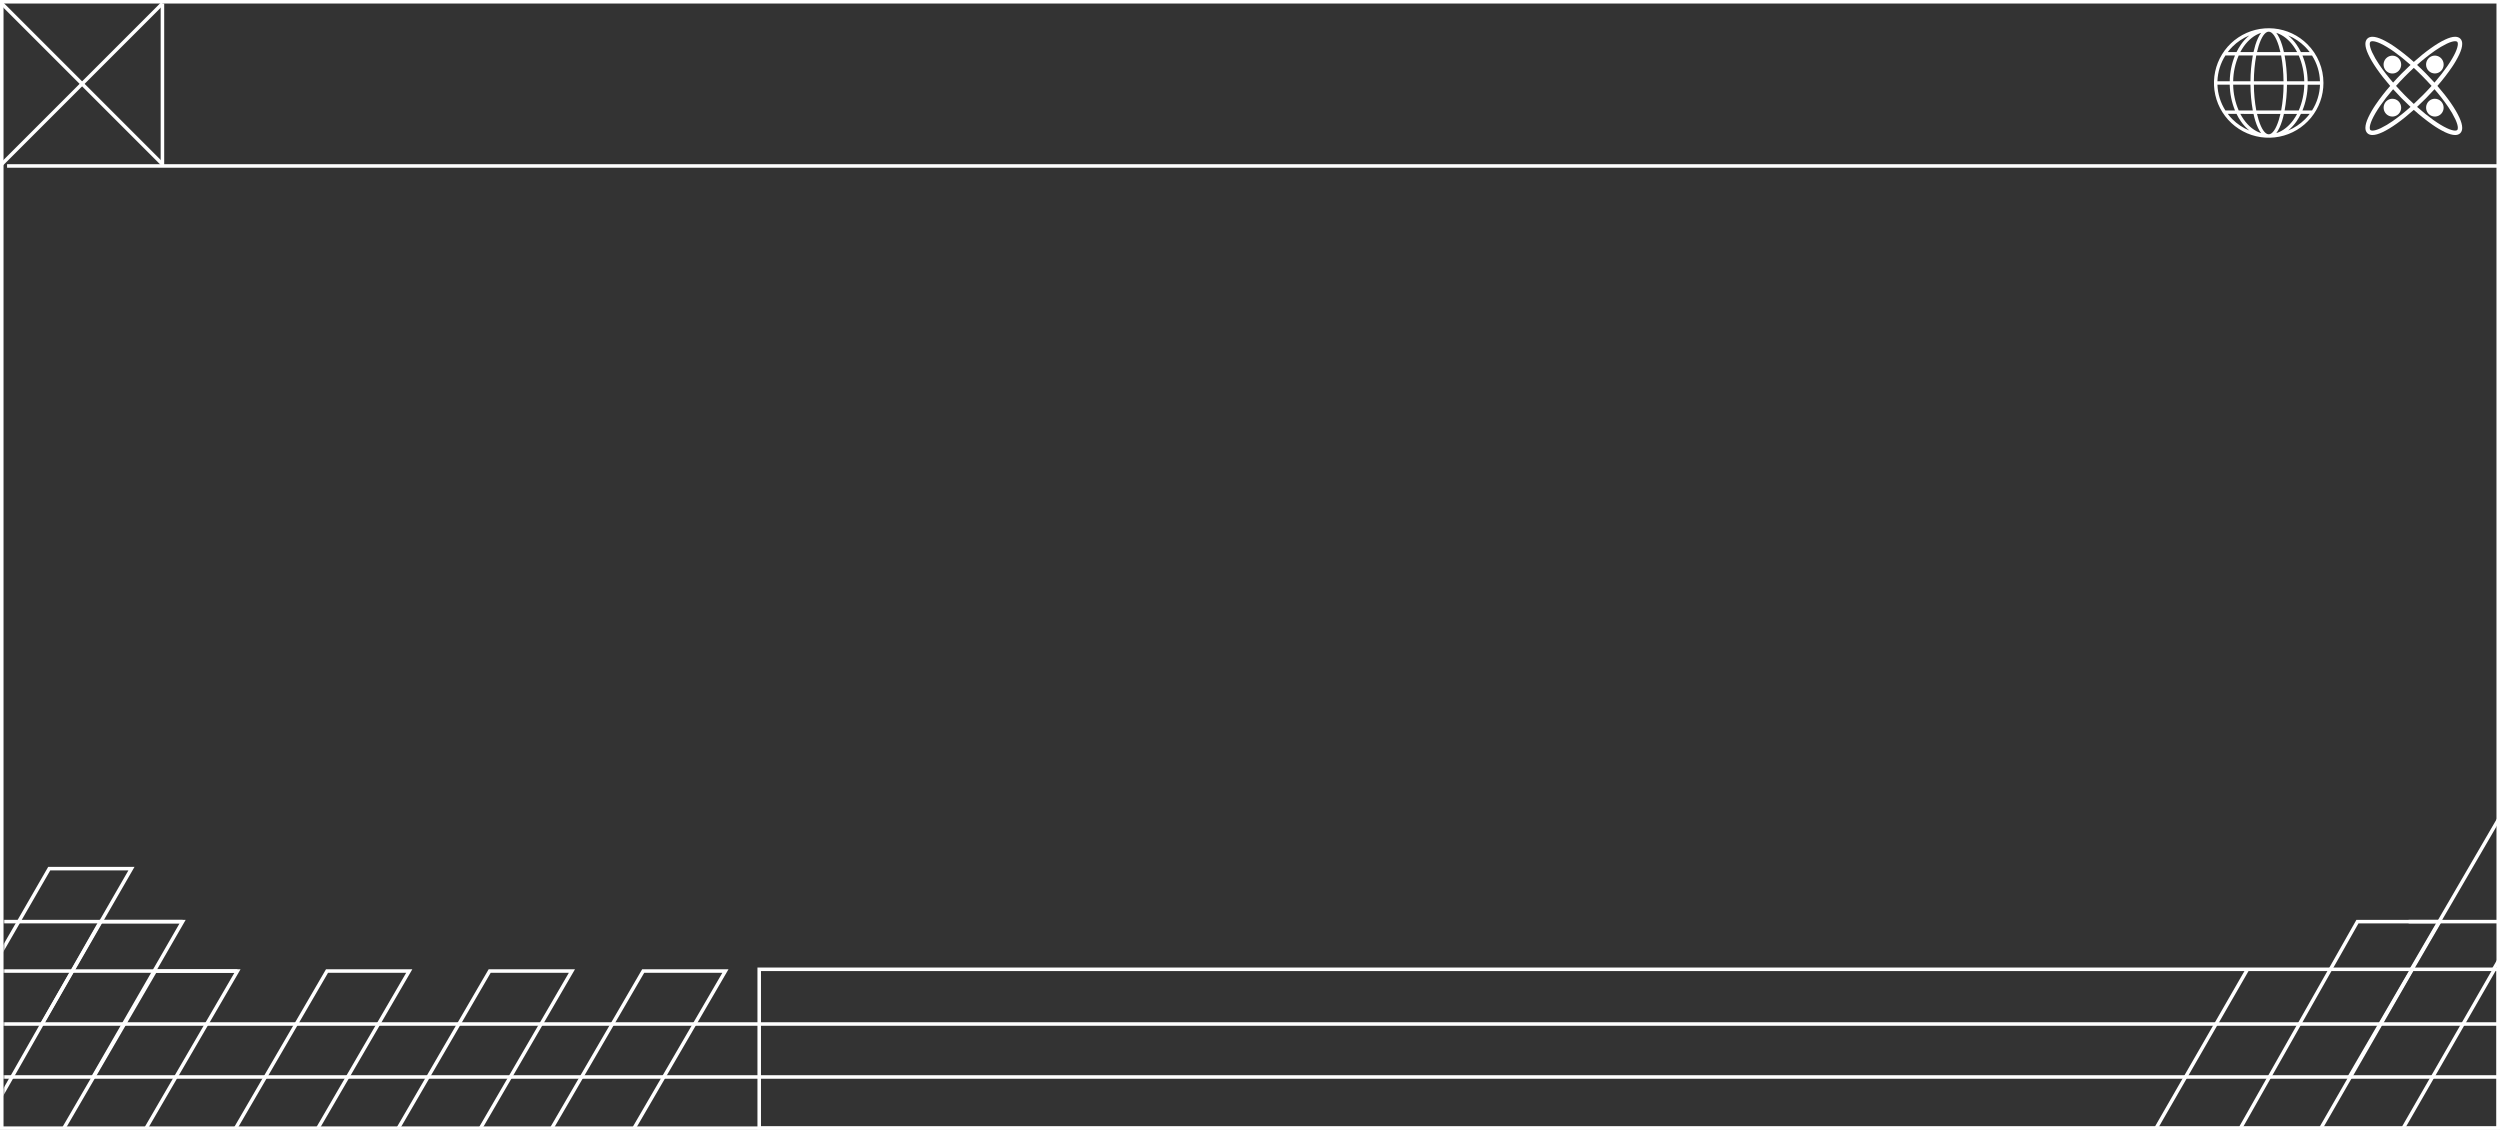 <svg width="708" height="320" viewBox="0 0 708 320" fill="none" xmlns="http://www.w3.org/2000/svg">
<rect x="0" y="0" width="708" height="320" fill="#333333" stroke="none"/>
<rect x="0.5" y="0.5" width="707" height="319" stroke="white"/>
<mask id="mask0_538_962" style="mask-type:alpha" maskUnits="userSpaceOnUse" x="1" y="197" width="707" height="123">
<rect x="1.5" y="197.5" width="706" height="122" fill="white" stroke="#3D3D4C"/>
</mask>
<g mask="url(#mask0_538_962)">
<rect x="215.01" y="274.5" width="492.49" height="45" stroke="white"/>
<path d="M0.75 290H708.001M708.001 305H0.75" stroke="white"/>
<path d="M67.249 275H0.482" stroke="white"/>
<path d="M51.722 261H1" stroke="white"/>
<path d="M18.08 319.5L43.959 275H67.249L41.371 319.5" stroke="white"/>
<path d="M-11.422 290L13.939 246H37.23L11.869 290" stroke="white"/>
<path d="M-0.035 311L28.431 261H51.722L26.361 305" stroke="white"/>
<path d="M156.27 319.5L182.148 275L205.439 275L179.56 319.5" stroke="white"/>
<path d="M66.731 319.5L92.609 275L115.9 275L90.021 319.5" stroke="white"/>
<path d="M610.309 320L636.494 274.5" stroke="white"/>
<path d="M657.277 319.5L683.156 274.5M706.446 274.5L680.568 319.5" stroke="white"/>
<path d="M634.48 319.5L667.629 261L690.92 261L665.041 305.5" stroke="white"/>
<path d="M682.904 274.5L708.783 230L732.073 230L706.195 274.5" stroke="white"/>
<path d="M682.121 261H708.517" stroke="white"/>
<path d="M112.795 319.5L138.673 275L161.964 275L136.086 319.5" stroke="white"/>
</g>
<path d="M690.272 24.327C691.755 22.635 693.136 20.854 694.407 18.992C695.205 17.831 695.909 16.605 696.511 15.327C697.003 14.231 697.291 13.286 697.295 12.455C697.303 12.183 697.267 11.911 697.188 11.65C697.105 11.388 696.961 11.15 696.769 10.956C696.576 10.762 696.341 10.617 696.082 10.535C695.825 10.451 695.557 10.41 695.288 10.413C694.469 10.413 693.537 10.709 692.458 11.209C690.055 12.332 686.916 14.562 683.585 17.54C681.918 16.035 680.162 14.635 678.328 13.345C677.184 12.535 675.976 11.82 674.717 11.209C673.638 10.709 672.704 10.419 671.886 10.413C671.617 10.409 671.349 10.45 671.094 10.535C670.837 10.619 670.603 10.764 670.413 10.958C670.222 11.151 670.08 11.389 669.998 11.65C669.916 11.91 669.876 12.182 669.879 12.455C669.879 13.286 670.171 14.231 670.663 15.327C671.77 17.766 673.967 20.949 676.901 24.331C675.418 26.023 674.038 27.804 672.767 29.665C671.969 30.827 671.265 32.052 670.663 33.33C670.171 34.426 669.883 35.371 669.879 36.202C669.875 36.475 669.916 36.748 669.998 37.008C670.081 37.268 670.223 37.504 670.414 37.698C670.604 37.891 670.837 38.036 671.094 38.12C671.35 38.203 671.617 38.244 671.886 38.24C672.705 38.24 673.638 37.944 674.717 37.444C677.119 36.321 680.258 34.092 683.589 31.114C685.255 32.619 687.011 34.02 688.846 35.308C689.99 36.119 691.199 36.834 692.459 37.444C693.538 37.944 694.47 38.236 695.289 38.24C695.558 38.244 695.826 38.203 696.082 38.12C696.338 38.036 696.572 37.892 696.762 37.698C696.953 37.505 697.095 37.268 697.177 37.008C697.26 36.748 697.3 36.475 697.296 36.202C697.296 35.371 697.004 34.426 696.512 33.33C695.41 30.892 693.213 27.708 690.272 24.327ZM689.539 14.38C690.629 13.61 691.779 12.931 692.978 12.351C693.964 11.887 694.783 11.664 695.293 11.669C695.428 11.666 695.563 11.685 695.692 11.725C695.768 11.748 695.837 11.789 695.894 11.846C695.949 11.903 695.99 11.974 696.013 12.051C696.053 12.182 696.072 12.319 696.068 12.455C696.068 12.972 695.852 13.804 695.396 14.805C694.39 17.037 692.283 20.111 689.447 23.393C688.685 22.551 687.88 21.689 687.036 20.833C686.193 19.977 685.35 19.155 684.515 18.387C686.111 16.951 687.79 15.613 689.544 14.38L689.539 14.38ZM686.161 26.942C685.298 27.816 684.438 28.647 683.584 29.435C682.731 28.649 681.868 27.816 681.008 26.942C680.147 26.067 679.33 25.191 678.555 24.327C679.33 23.462 680.152 22.586 681.013 21.713C681.875 20.84 682.738 20.005 683.591 19.218C684.443 20.005 685.304 20.838 686.166 21.713C687.028 22.587 687.848 23.463 688.623 24.328C687.85 25.193 687.028 26.067 686.166 26.942L686.161 26.942ZM673.787 18.284C673.027 17.18 672.357 16.015 671.784 14.801C671.327 13.8 671.108 12.968 671.112 12.451C671.108 12.314 671.127 12.178 671.167 12.047C671.189 11.97 671.23 11.899 671.286 11.842C671.343 11.786 671.412 11.744 671.488 11.72C671.617 11.68 671.752 11.662 671.886 11.665C672.397 11.665 673.216 11.883 674.202 12.347C676.401 13.368 679.431 15.506 682.665 18.383C681.835 19.155 680.986 19.974 680.141 20.83C679.295 21.686 678.493 22.543 677.731 23.39C676.317 21.77 675 20.064 673.787 18.284ZM677.634 34.275C676.546 35.045 675.398 35.725 674.202 36.307C673.216 36.771 672.404 36.994 671.886 36.99C671.751 36.992 671.617 36.973 671.488 36.933C671.412 36.91 671.343 36.869 671.286 36.813C671.231 36.755 671.19 36.685 671.167 36.608C671.127 36.477 671.108 36.34 671.112 36.202C671.112 35.685 671.327 34.855 671.784 33.852C672.79 31.622 674.896 28.548 677.732 25.266C678.493 26.108 679.299 26.97 680.142 27.826C680.984 28.682 681.834 29.499 682.664 30.273C681.067 31.707 679.387 33.043 677.634 34.275ZM696.013 36.608C695.989 36.685 695.949 36.755 695.894 36.813C695.837 36.869 695.768 36.91 695.692 36.933C695.563 36.973 695.428 36.992 695.293 36.99C694.783 36.99 693.964 36.771 692.978 36.307C690.778 35.287 687.749 33.149 684.515 30.271C685.345 29.498 686.194 28.681 687.038 27.825L686.602 27.383L687.038 27.825C687.882 26.968 688.687 26.112 689.449 25.264C690.862 26.884 692.179 28.589 693.393 30.368C694.151 31.472 694.819 32.638 695.39 33.852C695.847 34.855 696.067 35.685 696.062 36.202C696.068 36.339 696.051 36.476 696.013 36.608Z" fill="white"/>
<path d="M689.546 20.802C690.038 20.803 690.52 20.656 690.931 20.379C691.341 20.103 691.661 19.709 691.851 19.247C692.04 18.785 692.091 18.277 691.995 17.787C691.9 17.296 691.664 16.845 691.316 16.491C690.968 16.137 690.524 15.896 690.041 15.797C689.558 15.699 689.057 15.749 688.601 15.94C688.146 16.131 687.757 16.455 687.483 16.871C687.209 17.286 687.063 17.775 687.062 18.275C687.062 18.944 687.324 19.586 687.789 20.059C688.255 20.533 688.886 20.8 689.546 20.802Z" fill="white"/>
<path d="M677.519 27.967C677.028 27.968 676.549 28.117 676.141 28.395C675.734 28.672 675.417 29.066 675.23 29.527C675.043 29.987 674.995 30.494 675.092 30.982C675.188 31.47 675.425 31.919 675.773 32.27C676.12 32.622 676.563 32.861 677.044 32.958C677.526 33.055 678.025 33.004 678.478 32.813C678.931 32.623 679.319 32.3 679.591 31.885C679.864 31.471 680.009 30.984 680.009 30.486C680.007 29.817 679.744 29.176 679.277 28.704C678.811 28.232 678.178 27.967 677.519 27.967Z" fill="white"/>
<path d="M689.546 27.967C689.056 27.968 688.576 28.117 688.169 28.395C687.761 28.672 687.444 29.066 687.257 29.527C687.07 29.987 687.022 30.494 687.119 30.982C687.215 31.47 687.452 31.919 687.8 32.27C688.148 32.622 688.59 32.861 689.071 32.958C689.553 33.055 690.052 33.004 690.505 32.813C690.958 32.623 691.346 32.3 691.618 31.885C691.891 31.471 692.036 30.984 692.036 30.486C692.035 29.817 691.771 29.176 691.305 28.704C690.838 28.232 690.206 27.967 689.546 27.967Z" fill="white"/>
<path d="M677.521 15.763C677.029 15.763 676.547 15.911 676.138 16.188C675.728 16.466 675.409 16.861 675.221 17.322C675.032 17.784 674.983 18.292 675.079 18.782C675.175 19.272 675.412 19.723 675.761 20.076C676.109 20.429 676.552 20.67 677.035 20.767C677.518 20.865 678.019 20.815 678.474 20.624C678.929 20.432 679.318 20.108 679.592 19.693C679.865 19.277 680.011 18.789 680.011 18.289C680.011 17.619 679.749 16.977 679.282 16.503C678.815 16.029 678.182 15.763 677.521 15.763Z" fill="white"/>
<g clip-path="url(#clip0_538_962)">
<path d="M653.46 12.539C650.924 10.003 647.587 8.424 644.017 8.072C640.447 7.72 636.866 8.616 633.884 10.609C630.901 12.601 628.702 15.566 627.66 18.999C626.619 22.431 626.8 26.119 628.172 29.433C629.545 32.747 632.024 35.482 635.187 37.173C638.35 38.864 642.002 39.406 645.52 38.706C649.038 38.006 652.205 36.108 654.48 33.335C656.756 30.562 657.999 27.086 657.999 23.5C658.001 21.464 657.602 19.448 656.823 17.567C656.044 15.686 654.901 13.977 653.46 12.539ZM627.977 23.985H631.462C631.503 26.49 632.006 28.965 632.946 31.287H630.233C628.84 29.099 628.061 26.577 627.977 23.985ZM647.674 23.015C647.661 20.567 647.436 18.124 647.004 15.714H651.002C651.995 18.022 652.527 20.503 652.567 23.015H647.674ZM638.294 23.015C638.304 20.566 638.531 18.123 638.972 15.714H646.015C646.457 18.123 646.684 20.566 646.693 23.015H638.294ZM646.705 23.985C646.696 26.434 646.469 28.878 646.027 31.287H638.978C638.536 28.878 638.309 26.434 638.3 23.985H646.705ZM646.806 14.745C646.648 14.029 646.47 13.357 646.278 12.739C645.826 11.293 645.271 10.119 644.642 9.303C646.534 9.899 648.235 11.264 649.569 13.155C649.924 13.662 650.246 14.191 650.534 14.74L646.806 14.745ZM645.354 13.026C645.521 13.56 645.674 14.135 645.814 14.745H639.183C639.318 14.135 639.476 13.56 639.643 13.026C640.429 10.519 641.44 8.969 642.5 8.969C643.559 8.969 644.573 10.519 645.355 13.026H645.354ZM638.719 12.739C638.53 13.357 638.35 14.029 638.191 14.745H634.46C634.749 14.195 635.072 13.664 635.429 13.155C636.767 11.264 638.461 9.899 640.355 9.303C639.725 10.119 639.172 11.293 638.719 12.739ZM637.994 15.714C637.561 18.124 637.338 20.567 637.326 23.015H632.432C632.472 20.503 633.004 18.022 633.998 15.714H637.994ZM631.462 23.015H627.977C628.059 20.424 628.836 17.902 630.228 15.714H632.941C632.003 18.036 631.501 20.511 631.462 23.015ZM632.432 23.985H637.326C637.338 26.434 637.561 28.877 637.994 31.287H633.998C633.004 28.978 632.472 26.498 632.432 23.985ZM638.191 32.261C638.35 32.977 638.526 33.648 638.719 34.267C639.172 35.713 639.725 36.885 640.355 37.703C638.456 37.108 636.763 35.742 635.429 33.845C635.072 33.337 634.749 32.805 634.46 32.255L638.191 32.261ZM639.643 33.979C639.476 33.446 639.322 32.871 639.183 32.261H645.815C645.68 32.871 645.522 33.446 645.355 33.979C644.573 36.486 643.558 38.037 642.506 38.037C641.455 38.037 640.429 36.481 639.643 33.974V33.979ZM646.279 34.267C646.472 33.648 646.65 32.977 646.807 32.261H650.534C650.246 32.809 649.924 33.338 649.569 33.845C648.235 35.744 646.537 37.108 644.643 37.703C645.273 36.88 645.827 35.708 646.279 34.261V34.267ZM647.004 31.292C647.436 28.882 647.661 26.439 647.674 23.991H652.567C652.527 26.503 651.995 28.984 651.002 31.292H647.004ZM653.536 23.991H657.022C656.94 26.582 656.162 29.104 654.77 31.292H652.057C652.996 28.968 653.497 26.491 653.536 23.985V23.991ZM653.536 23.021C653.495 20.516 652.992 18.041 652.052 15.719H654.765C656.157 17.907 656.934 20.429 657.017 23.021H653.536ZM652.775 13.225C653.25 13.701 653.692 14.209 654.097 14.745H651.616C651.255 13.999 650.835 13.284 650.36 12.604C649.694 11.644 648.897 10.782 647.991 10.043C649.781 10.776 651.407 11.857 652.775 13.225ZM632.223 13.225C633.591 11.857 635.217 10.775 637.007 10.043C636.101 10.782 635.304 11.644 634.638 12.604C634.163 13.284 633.743 13.999 633.382 14.745H630.901C631.306 14.209 631.748 13.701 632.223 13.225ZM632.223 33.776C631.748 33.3 631.306 32.792 630.901 32.255H633.382C633.743 33.001 634.163 33.717 634.638 34.396C635.304 35.356 636.101 36.218 637.007 36.956C635.217 36.224 633.591 35.143 632.223 33.776ZM652.775 33.776C651.407 35.143 649.781 36.224 647.991 36.956C648.897 36.218 649.694 35.356 650.36 34.396C650.835 33.717 651.255 33.001 651.616 32.255H654.097C653.692 32.792 653.25 33.3 652.775 33.776Z" fill="white"/>
</g>
<path d="M708 47L2 47" stroke="white"/>
<path d="M46 1L46 47" stroke="white"/>
<path d="M0.5 1L46 46.5" stroke="white"/>
<path d="M46 1L0.5 46.5" stroke="white"/>
<defs>
<clipPath id="clip0_538_962">
<rect width="31" height="31" fill="white" transform="translate(627 8)"/>
</clipPath>
</defs>
</svg>
